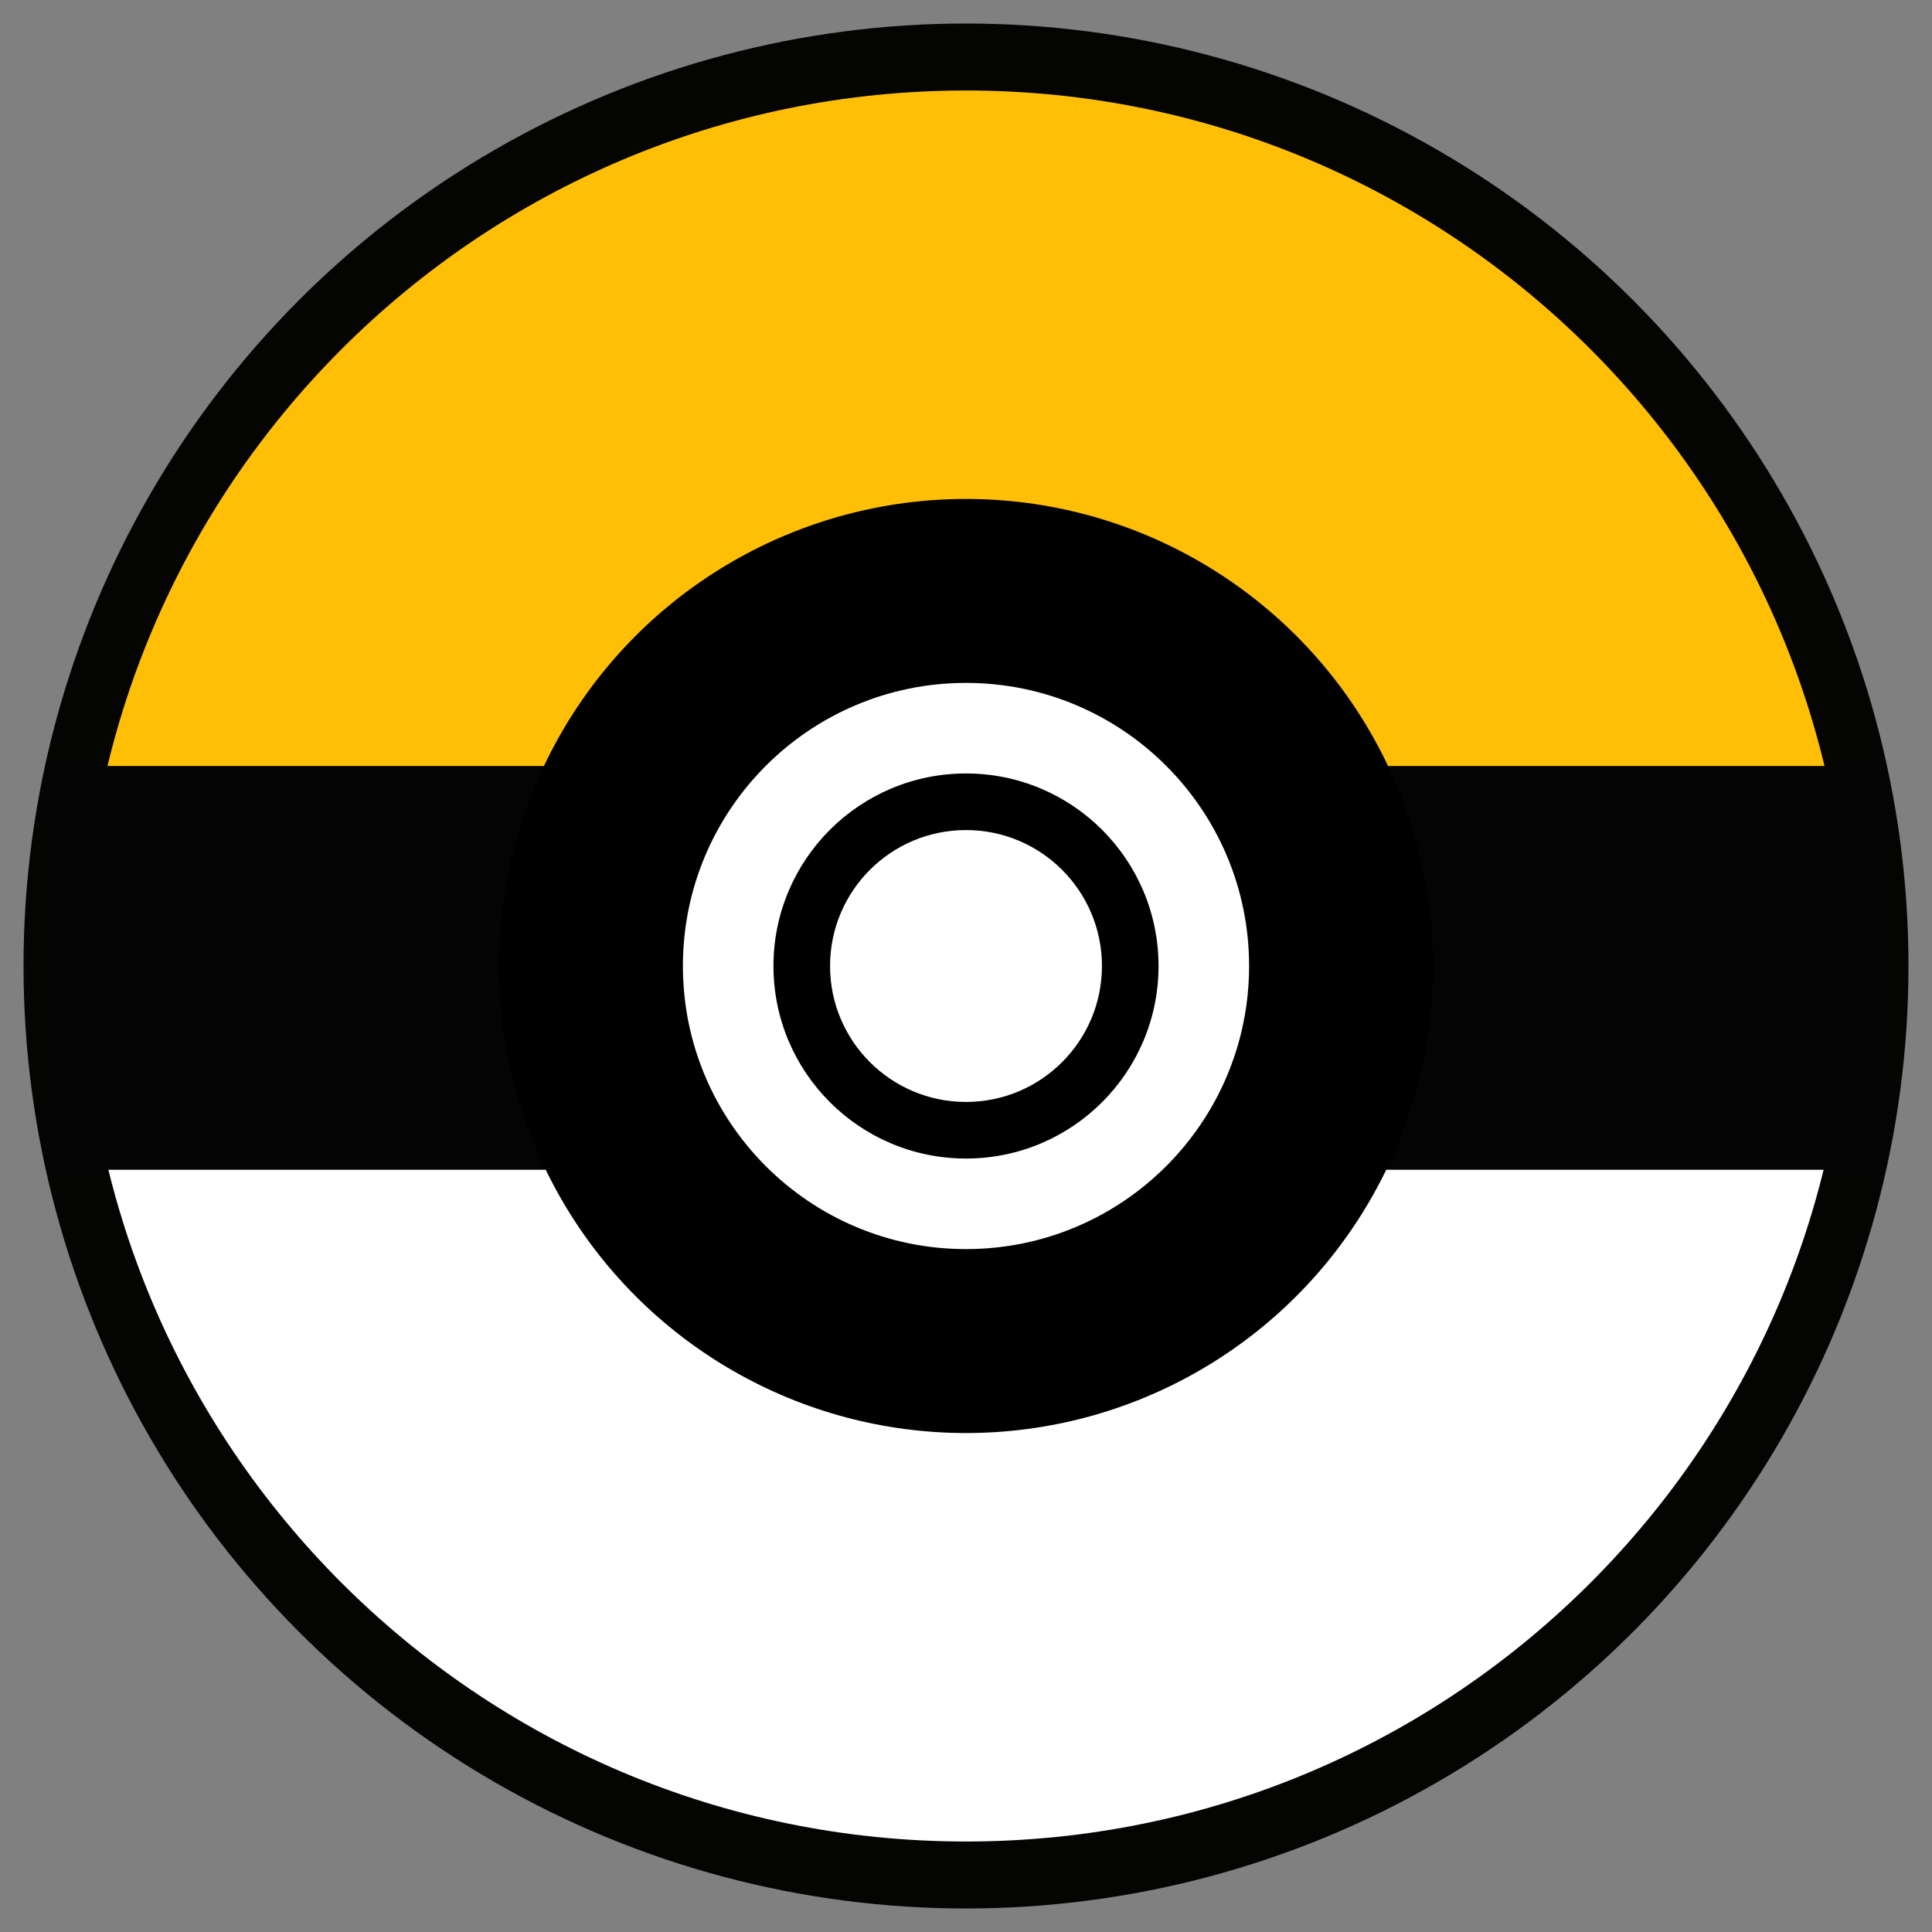 <?xml version="1.0" encoding="UTF-8" standalone="no"?>
<svg
   xmlns:dc="http://purl.org/dc/elements/1.1/"
   xmlns:cc="http://creativecommons.org/ns#"
   xmlns:rdf="http://www.w3.org/1999/02/22-rdf-syntax-ns#"
   xmlns:svg="http://www.w3.org/2000/svg"
   xmlns="http://www.w3.org/2000/svg"
   xmlns:sodipodi="http://sodipodi.sourceforge.net/DTD/sodipodi-0.dtd"
   xmlns:inkscape="http://www.inkscape.org/namespaces/inkscape"
   enable-background="new 0 0 512 512"
   height="512px"
   id="Layer_1"
   version="1.1"
   viewBox="0 0 512 512"
   width="512px"
   xml:space="preserve"
   sodipodi:docname="pokeball-or.svg"
   inkscape:version="0.92.4 (33fec40, 2019-01-16)"><rect x="0" y="0" width="512" height="512" fill="#808080" stroke="none"/><defs
     id="defs23" /><sodipodi:namedview
     pagecolor="#ffffff"
     bordercolor="#666666"
     borderopacity="1"
     objecttolerance="10"
     gridtolerance="10"
     guidetolerance="10"
     inkscape:pageopacity="0"
     inkscape:pageshadow="2"
     inkscape:window-width="1533"
     inkscape:window-height="845"
     id="namedview21"
     showgrid="false"
     inkscape:zoom="1.3037281"
     inkscape:cx="53.841703"
     inkscape:cy="258.54772"
     inkscape:window-x="67"
     inkscape:window-y="27"
     inkscape:window-maximized="1"
     inkscape:current-layer="g8" /><circle
     cx="256"
     cy="256.001"
     fill="#040403"
     r="249.766"
     id="circle2" /><g
     id="g8"><path
       d="M490.017,254c0,129.243-104.772,234.017-234.017,234.017S21.983,383.243,21.983,254"
       fill="#E0E4E8"
       id="path4"
       style="fill:#ffffff" /><path
       d="M21.983,258C21.983,128.756,126.756,23.983,256,23.983S490.017,128.756,490.017,258"
       fill="#E64C3C"
       id="path6"
       style="fill:#ffbf07;fill-opacity:1" /></g><rect
     fill="#040404"
     height="107"
     width="484"
     x="14"
     y="203"
     id="rect10" /><circle
     cx="256"
     cy="256"
     r="123.772"
     id="circle12" /><circle
     cx="256"
     cy="256"
     fill="#E0E4E8"
     r="75.024"
     id="circle14"
     style="fill:#ffffff" /><circle
     cx="256"
     cy="256"
     r="51.025"
     id="circle16" /><circle
     cx="256"
     cy="256"
     fill="#E0E4E8"
     r="36.026"
     id="circle18"
     style="fill:#ffffff" /></svg>